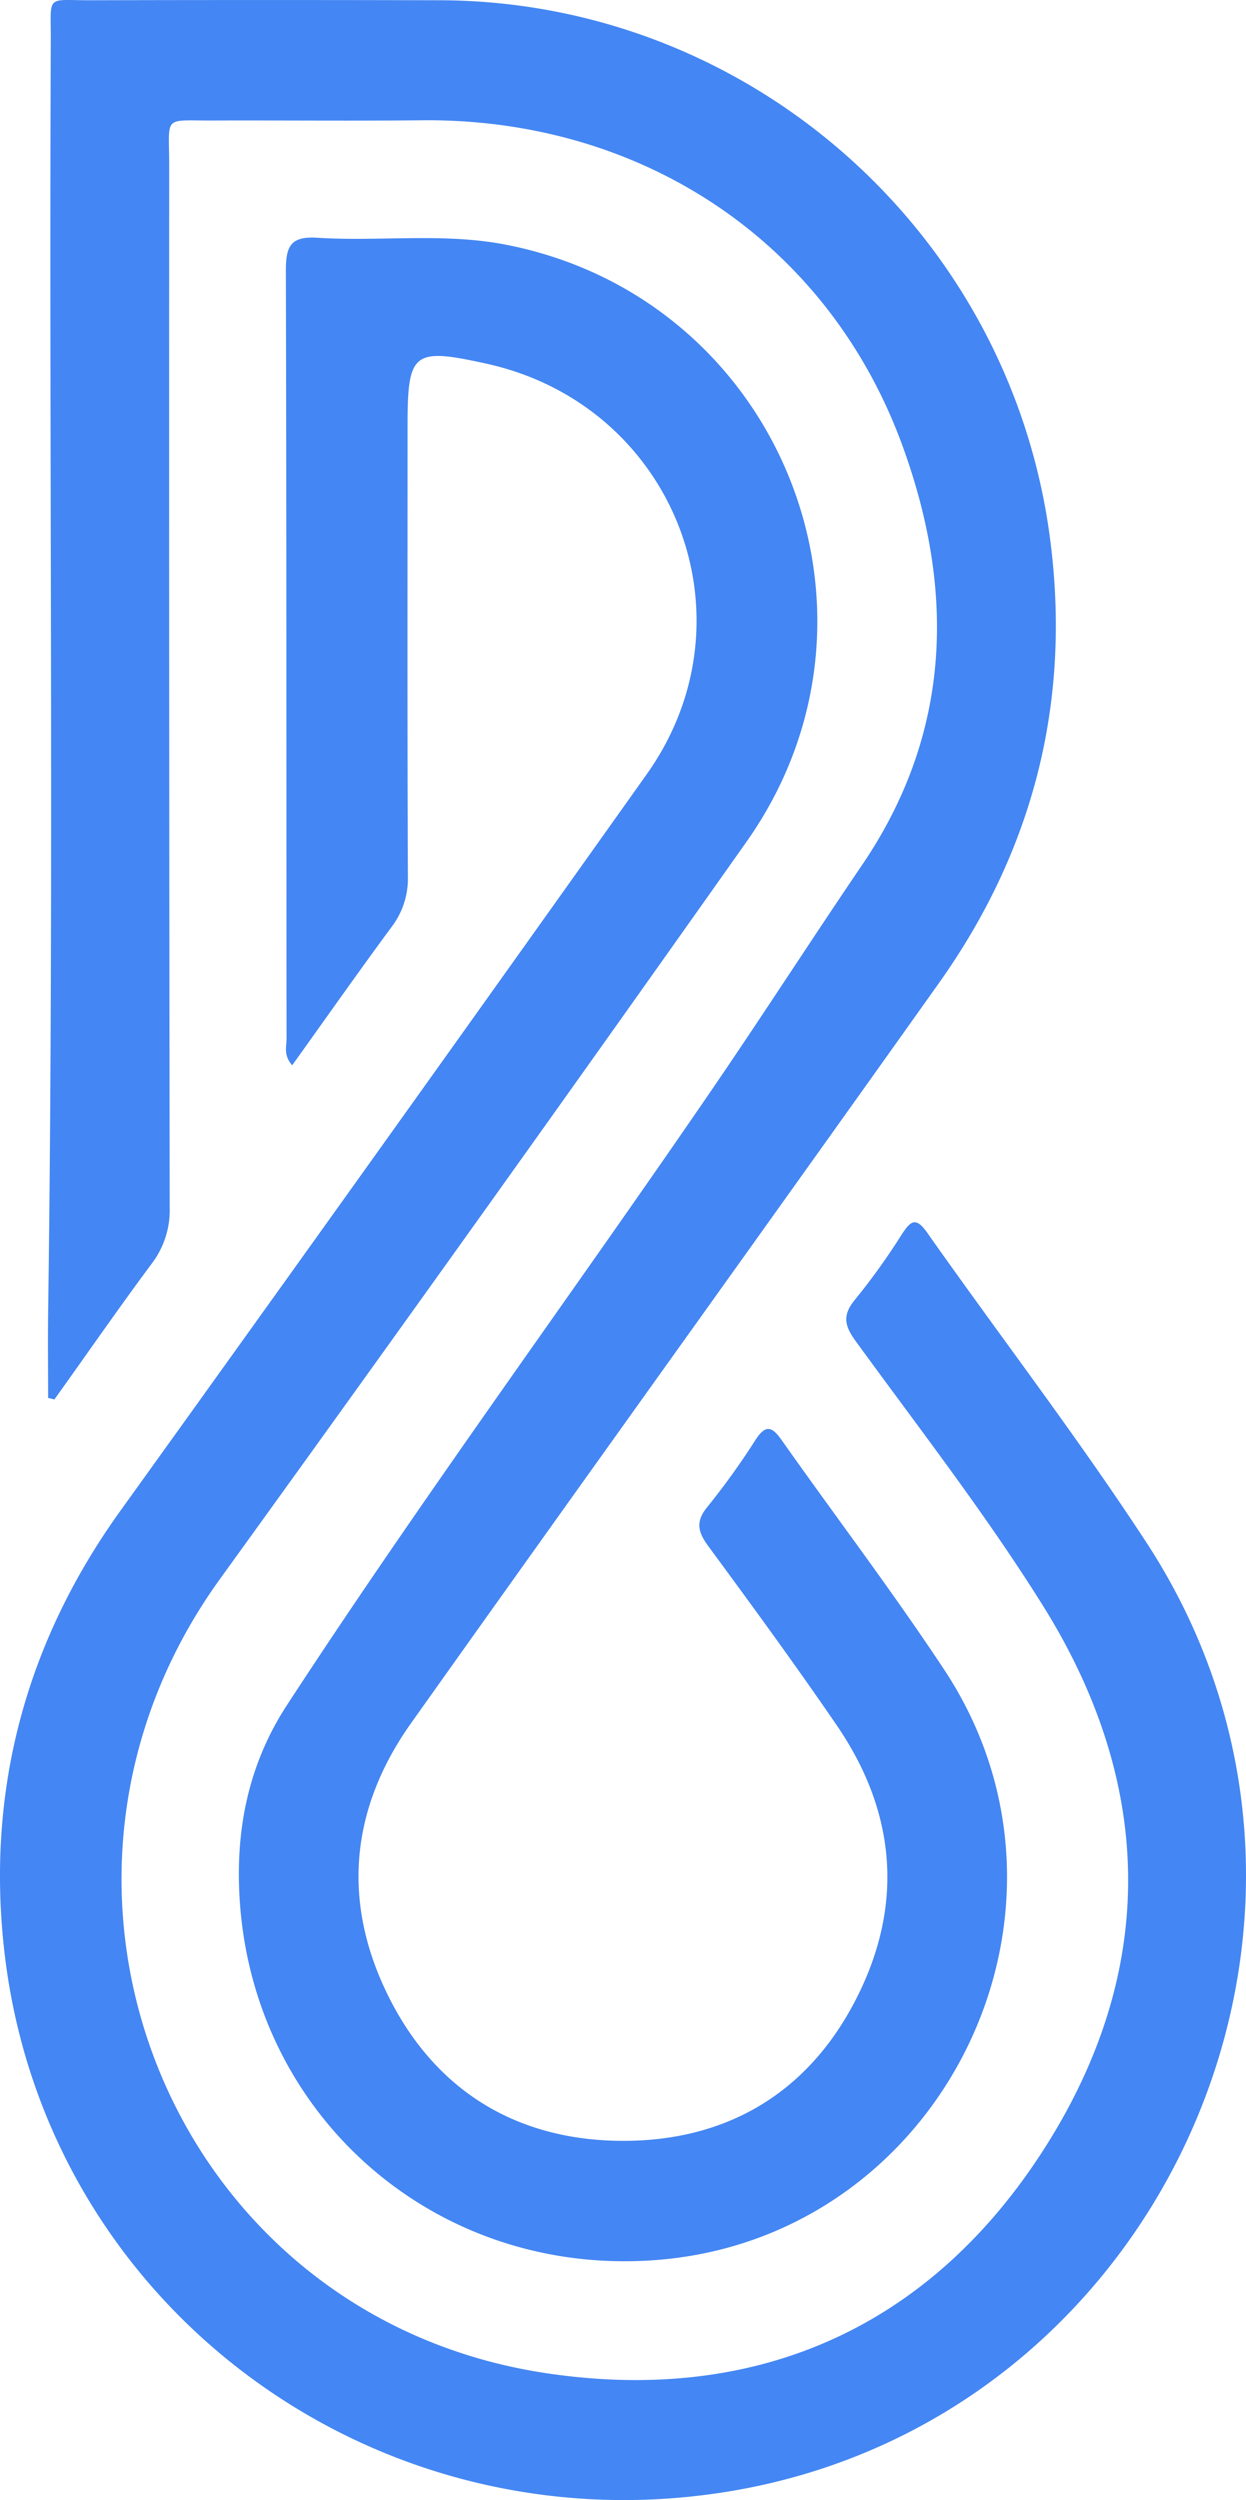 <svg xmlns="http://www.w3.org/2000/svg" viewBox="0.151 0.332 326.729 655.304"><g fill="#4486F3"><path d="M12.77 366.75c0-7.35-.09-14.7 0-22.05 1.56-111.26.24-222.52.7-333.77C13.52-1.33 12.01.44 24.17.4c30.5-.08 60.993-.08 91.48 0 80.73.3 149.22 60.67 159.82 140.91 5.65 42.73-4.23 81.74-29.18 116.8-46 64.7-92.39 129.18-138.37 193.92-16.08 22.66-18.18 47.24-5.69 72 12.41 24.59 33.69 37.31 60.94 37.45 26.88.14 48.19-12 60.92-36.12 13.12-24.81 11.38-49.55-4.52-72.79-10.87-15.88-22.25-31.42-33.65-46.92-2.76-3.75-3.48-6.47-.23-10.4a193.37 193.37 0 0012.62-17.58c2.7-4.12 4.36-3.34 6.85.19 14.17 20.1 29.09 39.7 42.64 60.21 41.59 63-.33 148.68-75.32 154.63-59.09 4.69-108.39-39.47-109.67-99-.35-16.4 3.22-32.08 12.59-46.44 35.8-54.88 74.69-107.62 111.67-161.68 13.28-19.42 26-39.19 39.24-58.67 23.48-34.65 24.24-71.91 10.54-109.6-19.52-53.7-68.56-86-126.06-85.45-18.19.19-36.38 0-54.57.06-13.6.07-11.69-1.64-11.7 12.09-.047 90.973-.003 181.913.13 272.82a23.13 23.13 0 01-4.74 14.76c-8.7 11.7-17 23.69-25.49 35.56l-1.65-.4z"></path><path d="M76.77 279.56c-2.32-2.65-1.48-4.88-1.48-6.87-.06-67.14 0-134.28-.18-201.42 0-6.4 1.24-9.06 8.25-8.62 16.51 1.05 33.15-1.39 49.6 1.85 71.71 14.1 105.17 96.74 62.91 156.52-45.667 64.62-91.667 129-138 193.14-58.46 80.87-12.64 193.86 86 208.29 54.45 8 99.73-11.75 129.79-58.42 30.06-46.67 29.47-95.71-.08-142.91-15-24-32.46-46.44-49.12-69.36-3.06-4.21-3.35-6.93.07-11a172.73 172.73 0 0012.12-16.93c2.3-3.5 3.66-4.62 6.65-.37 19.08 27.11 39.33 53.44 57.45 81.16 63.94 97.81 4.27 231.15-111 249-91.91 14.27-177.09-48.73-188.3-140.45-5.14-42.34 4.98-81.63 30.2-116.74A45059.407 45059.407 0 00169.72 203.3c29.14-41 7.21-96.79-42-107.64-19.26-4.25-20.7-3.11-20.7 16.33 0 39.32-.08 78.64.09 118a20.93 20.93 0 01-4.27 13.3c-8.75 11.86-17.26 23.97-26.07 36.27z"></path></g></svg>